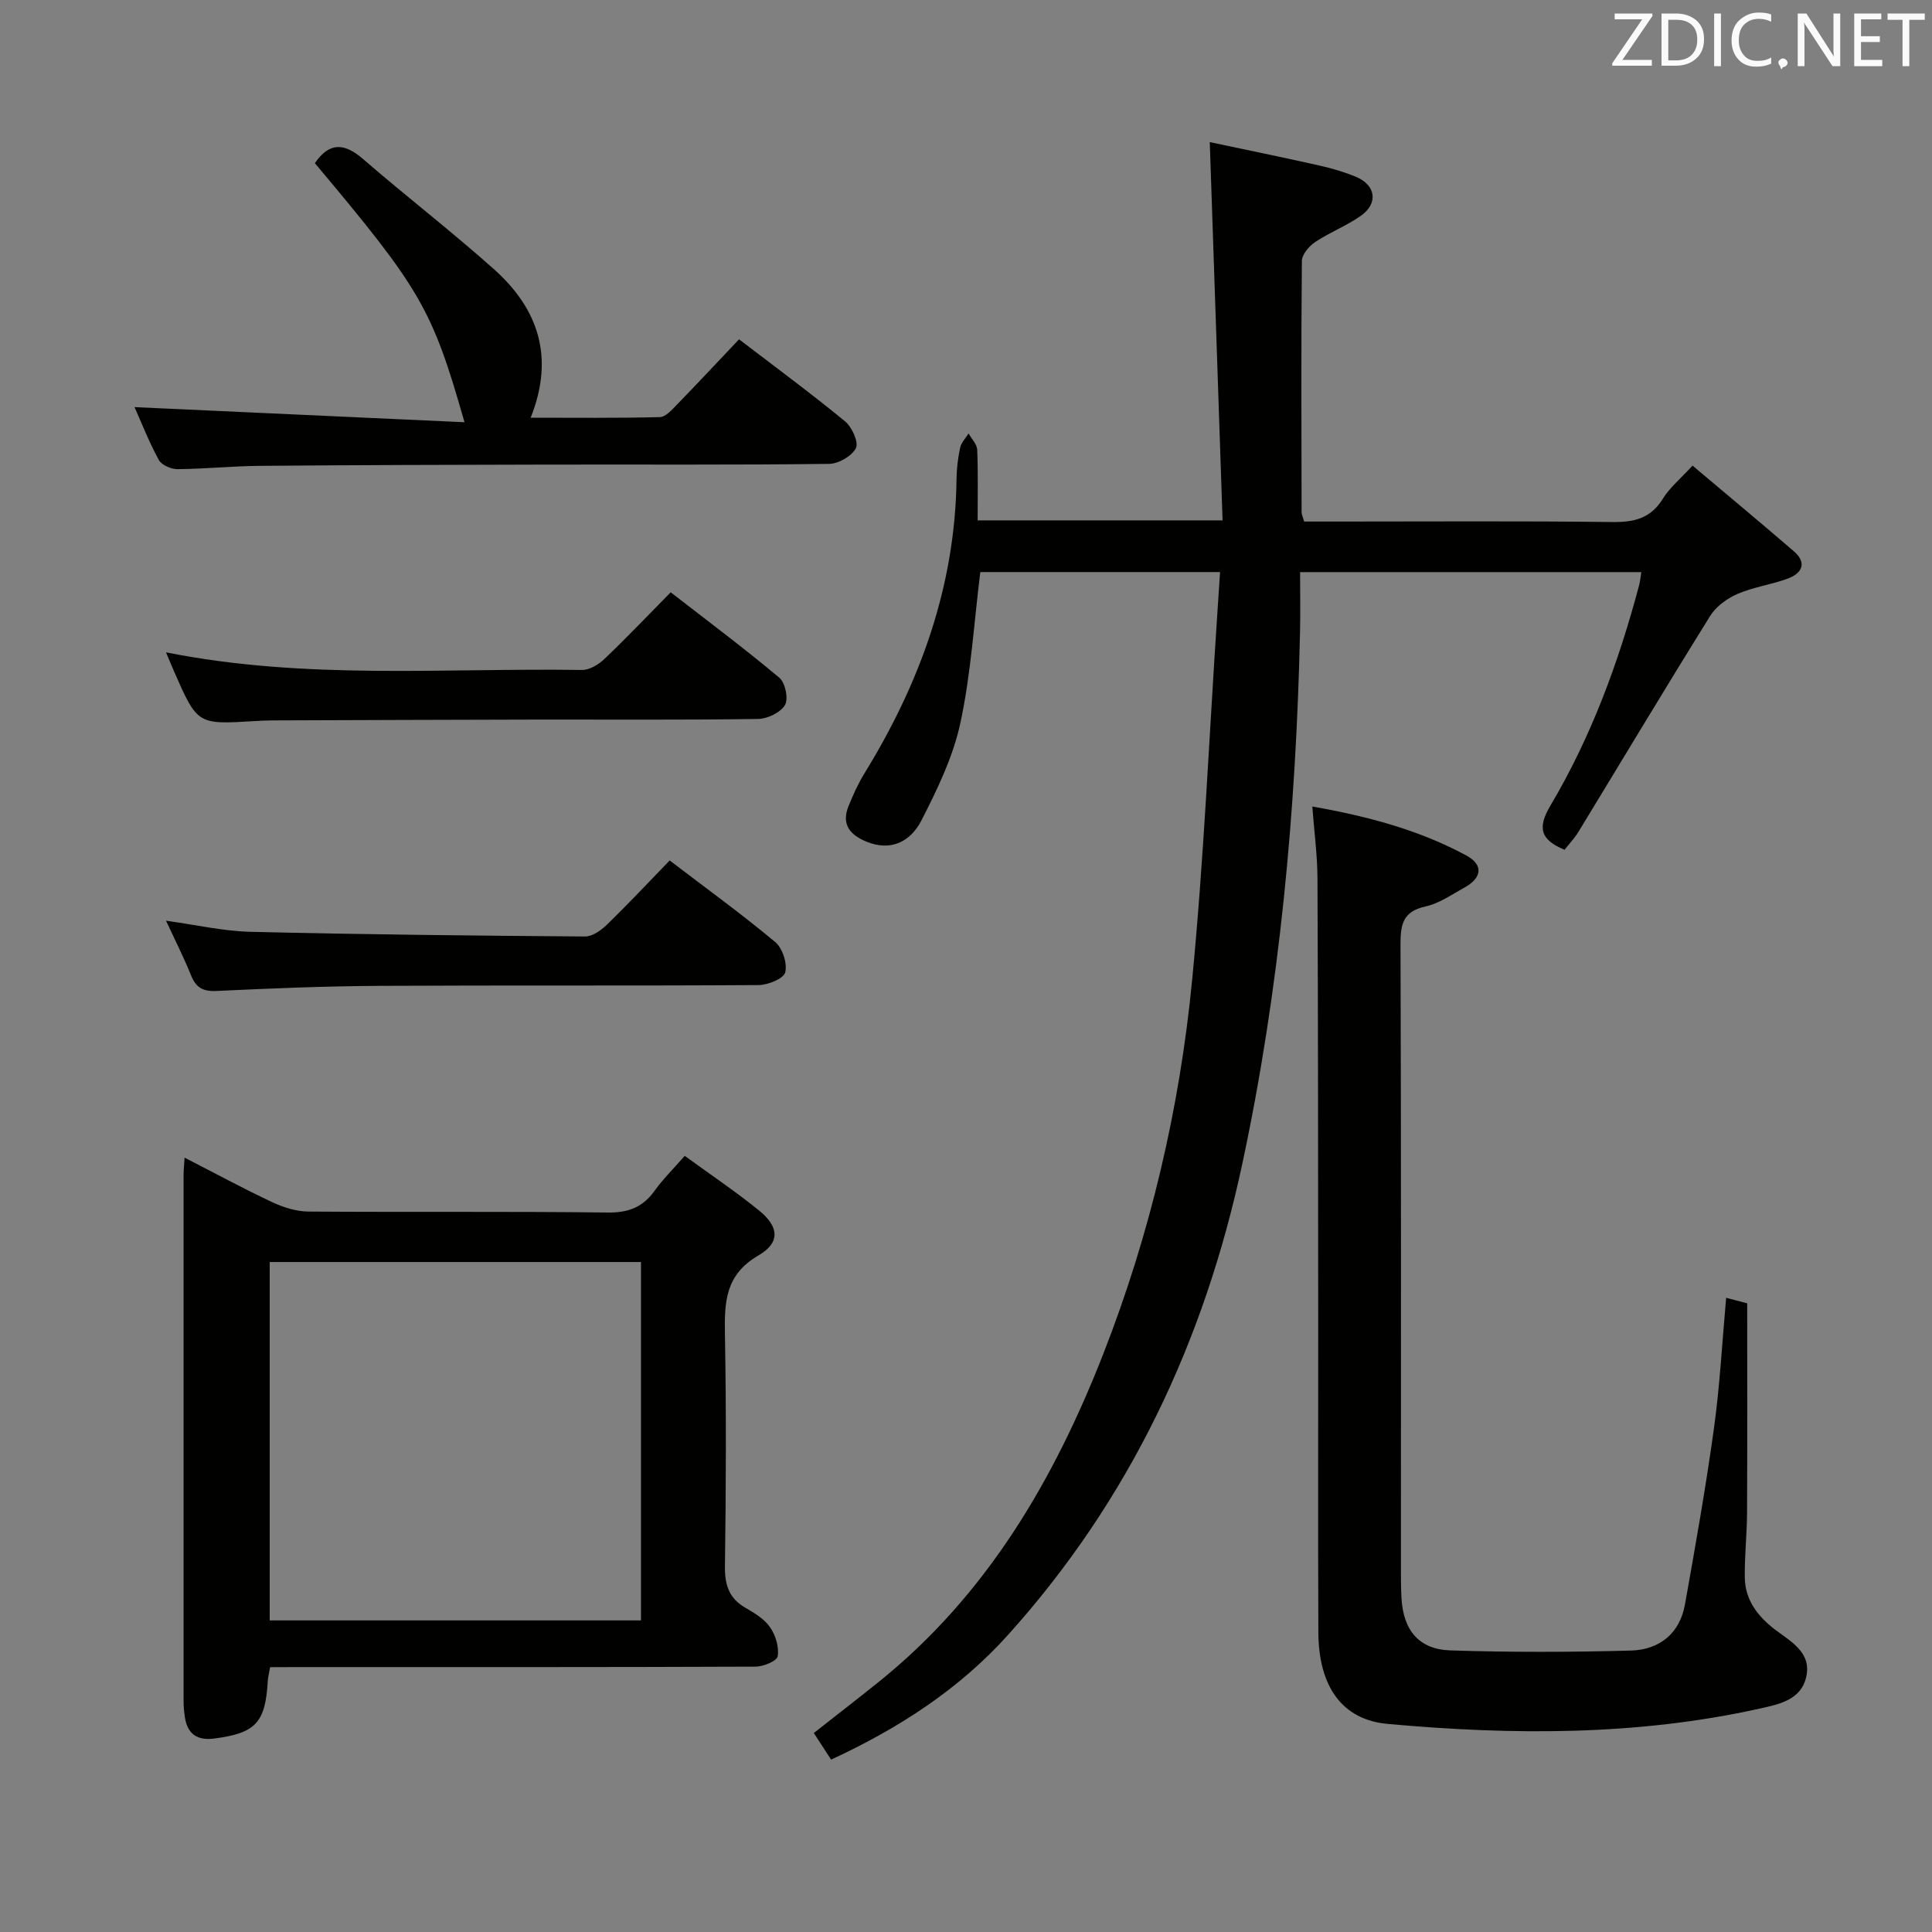 <svg enable-background="new 0 0 400 400" viewBox="0 0 400 400" xmlns="http://www.w3.org/2000/svg"><rect x="0" y="0" width="400" height="400" fill="#808080" stroke="none"/><path d="m172.07 364.31c-1.29-1.98-2.36-3.62-3.58-5.51 4.58-3.6 9.02-7.03 13.39-10.54 22.37-17.96 36.29-41.75 46.55-67.97 9.73-24.88 15.8-50.77 18.38-77.29 2.44-25.13 3.52-50.39 5.2-75.6.19-2.91.39-5.81.59-8.96-17.14 0-33.54 0-49.64 0-1.32 10.64-1.94 21.13-4.13 31.27-1.51 6.99-4.77 13.73-8.07 20.17-2.16 4.21-6.17 6.52-11.38 4.37-3.42-1.41-5.23-3.58-3.7-7.35.93-2.29 1.95-4.59 3.24-6.69 11.54-18.75 18.85-38.79 19.12-61.07.03-2.15.29-4.32.74-6.42.23-1.07 1.14-1.99 1.75-2.98.63 1.12 1.74 2.23 1.79 3.38.2 4.79.09 9.59.09 14.62h50.71c-.88-25.85-1.75-51.64-2.65-78.32 7.57 1.61 15.13 3.15 22.65 4.84 2.58.58 5.16 1.33 7.6 2.34 4.13 1.72 4.69 5.5 1.04 8.07-2.97 2.09-6.45 3.43-9.48 5.45-1.26.84-2.73 2.58-2.74 3.92-.17 17.33-.09 34.66-.06 51.99 0 .47.25.94.53 1.95h7.24c18.83 0 37.66-.13 56.49.1 4.53.06 7.98-.69 10.52-4.8 1.45-2.35 3.71-4.2 6.16-6.88 7.09 5.98 14.08 11.79 20.97 17.73 2.77 2.39 1.73 4.54-1.2 5.64-3.4 1.27-7.11 1.75-10.43 3.18-2.17.94-4.46 2.6-5.68 4.56-9.22 14.81-18.18 29.78-27.26 44.68-.84 1.38-1.99 2.58-2.9 3.75-5-2.09-5.67-4.52-2.91-9.17 8.44-14.23 14.12-29.67 18.36-45.63.2-.77.27-1.57.45-2.69-23.38 0-46.48 0-70.65 0 0 4.09.08 8.19-.01 12.28-.82 37.12-4.19 73.95-11.98 110.34-7.85 36.69-23.35 69.52-48.51 97.45-10 11.12-22.42 19.23-36.6 25.79z" fill="#010100"/><path d="m55.93 345.17c-.22 1.27-.45 2.06-.49 2.86-.49 8.65-2.51 10.81-11.13 11.92-3.38.44-5.49-.89-6.02-4.35-.18-1.15-.28-2.31-.28-3.47-.01-36.33-.01-72.66 0-108.99 0-.93.11-1.87.21-3.46 6.36 3.26 12.16 6.41 18.13 9.21 2.31 1.08 4.97 1.93 7.48 1.95 20.66.15 41.33-.05 61.99.2 4.29.05 7.26-1.09 9.71-4.51 1.73-2.41 3.87-4.52 6.24-7.22 5.31 3.87 10.55 7.38 15.43 11.35 4.09 3.33 4.38 6.62-.17 9.26-6.91 4.01-7.06 9.7-6.94 16.4.29 15.99.22 32 0 47.99-.05 3.9.88 6.66 4.33 8.62 1.86 1.06 3.88 2.31 5.04 4.01 1.13 1.65 1.86 4.08 1.55 5.98-.16.97-2.97 2.14-4.59 2.14-31.5.13-62.99.09-94.49.09-1.95.02-3.9.02-6 .02zm76.78-83.88c-25.82 0-51.23 0-76.87 0v74.2h76.87c0-24.76 0-49.19 0-74.2z" fill="#010100"/><path d="m357.38 268.7c1.88.49 3.59.94 4.36 1.14 0 14.75.04 29.03-.03 43.3-.02 4.49-.53 8.97-.47 13.45.06 4.67 2.66 8.04 6.28 10.81 3.25 2.48 7.55 4.69 6.45 9.73-1.06 4.87-5.74 5.75-9.71 6.63-25.45 5.64-51.19 5.49-76.96 3.16-9.45-.86-14.3-7.75-14.35-19.01-.09-21.33-.01-42.66-.03-64-.02-30.66-.02-61.33-.15-91.99-.02-4.78-.66-9.56-1.07-14.94 11.46 2.02 22.09 4.85 31.89 10.14 3.57 1.93 3.26 4.63-.39 6.64-2.62 1.44-5.22 3.29-8.06 3.91-4.66 1.02-5.19 3.68-5.18 7.84.15 43 .09 85.99.09 128.99 0 2.17-.01 4.34.12 6.5.4 6.54 3.62 10.5 10.15 10.7 12.44.4 24.9.37 37.34.03 5.85-.16 10.11-3.48 11.19-9.54 2.16-12.07 4.3-24.15 5.98-36.29 1.24-8.86 1.71-17.83 2.55-27.2z" fill="#010100"/><path d="m96.17 87.42c-6.72-23.56-9.02-27.49-30.98-53.64 2.99-4.37 6.08-4.23 9.98-.85 8.92 7.72 18.28 14.94 27.08 22.79 9.09 8.11 12.66 18.09 7.62 30.76 9.29 0 18.03.1 26.75-.12 1.2-.03 2.5-1.52 3.51-2.56 4.28-4.41 8.48-8.9 12.88-13.55 7.78 5.95 15 11.27 21.93 16.97 1.44 1.18 2.87 4.32 2.27 5.55-.82 1.65-3.6 3.25-5.57 3.27-19.49.24-38.98.11-58.47.15-19.82.04-39.65.09-59.47.26-5.65.05-11.29.64-16.94.68-1.33.01-3.3-.84-3.88-1.9-2.04-3.75-3.61-7.76-5.03-10.94 22.57 1.03 45 2.06 68.32 3.13z" fill="#010100"/><path d="m34.37 135.06c28.95 5.77 57.6 3.21 86.12 3.65 1.55.02 3.43-1.11 4.63-2.26 4.57-4.35 8.92-8.93 13.74-13.82 7.72 5.99 15.29 11.64 22.51 17.7 1.22 1.02 1.9 4.37 1.15 5.64-.92 1.55-3.61 2.85-5.55 2.88-14.98.23-29.97.11-44.96.13-18.48.03-36.97.11-55.45.17-1.33 0-2.66.07-3.99.15-11.7.71-11.7.71-16.56-10.35-.45-1.02-.88-2.1-1.64-3.89z" fill="#010100"/><path d="m138.65 178.15c7.73 5.9 14.99 11.16 21.85 16.89 1.51 1.26 2.54 4.43 2.07 6.28-.33 1.3-3.58 2.62-5.53 2.63-26.12.17-52.25.02-78.37.16-11.29.06-22.58.52-33.86 1.06-2.82.13-4.24-.71-5.26-3.24-1.48-3.67-3.28-7.22-5.18-11.31 6.17.85 11.79 2.16 17.45 2.3 23.1.56 46.21.8 69.31.97 1.52.01 3.33-1.28 4.53-2.45 4.3-4.17 8.39-8.54 12.99-13.29z" fill="#010100"/><g fill="#fafafb"><path d="m342.2 3.2-6.3 9.2h6.1v1.2h-8.2v-.5l6.2-9.1h-5.7v-1.2h7.8v.4z"/><path d="m344 13.7v-10.9h3.1c1.6 0 3 .5 4.1 1.4 1.1 1 1.6 2.2 1.6 3.9s-.5 3-1.6 4-2.5 1.5-4.2 1.5h-3zm1.4-9.6v8.4h1.6c1.4 0 2.5-.4 3.2-1.1.8-.8 1.2-1.8 1.2-3.2s-.4-2.4-1.2-3.1-1.8-1-3.1-1z"/><path d="m356.3 2.8v10.9h-1.4v-10.9z"/><path d="m366.6 13.2c-.8.4-1.8.6-3 .6-1.6 0-2.8-.5-3.7-1.5s-1.4-2.3-1.4-3.9c0-1.7.5-3.2 1.6-4.2s2.4-1.6 4-1.6c1 0 1.9.1 2.6.4v1.5c-.8-.4-1.6-.6-2.6-.6-1.2 0-2.2.4-3 1.2s-1.1 1.9-1.1 3.3c0 1.3.4 2.3 1.1 3.1s1.6 1.1 2.8 1.1c1.1 0 2-.2 2.8-.7v1.3z"/><path d="m368.2 13c0-.3.1-.5.3-.6.2-.2.4-.3.6-.3.3 0 .5.1.7.3s.3.4.3.6-.1.5-.3.6c-.2.2-.4.3-.7.3-.3 1-.5-.1-.6-.3-.2-.2-.3-.4-.3-.6z"/><path d="m381.1 13.7h-1.7l-5.5-8.4c-.2-.2-.3-.5-.4-.7 0 .2.1.8.1 1.5v7.6h-1.4v-10.9h1.8l5.3 8.3c.3.4.4.6.4.8 0-.3-.1-.8-.1-1.6v-7.5h1.4v10.9z"/><path d="m389.7 13.7h-5.8v-10.9h5.6v1.2h-4.2v3.5h3.9v1.2h-3.9v3.7h4.4z"/><path d="m398.4 4.1h-3.1v9.6h-1.4v-9.6h-3.1v-1.3h7.7v1.3z"/></g></svg>